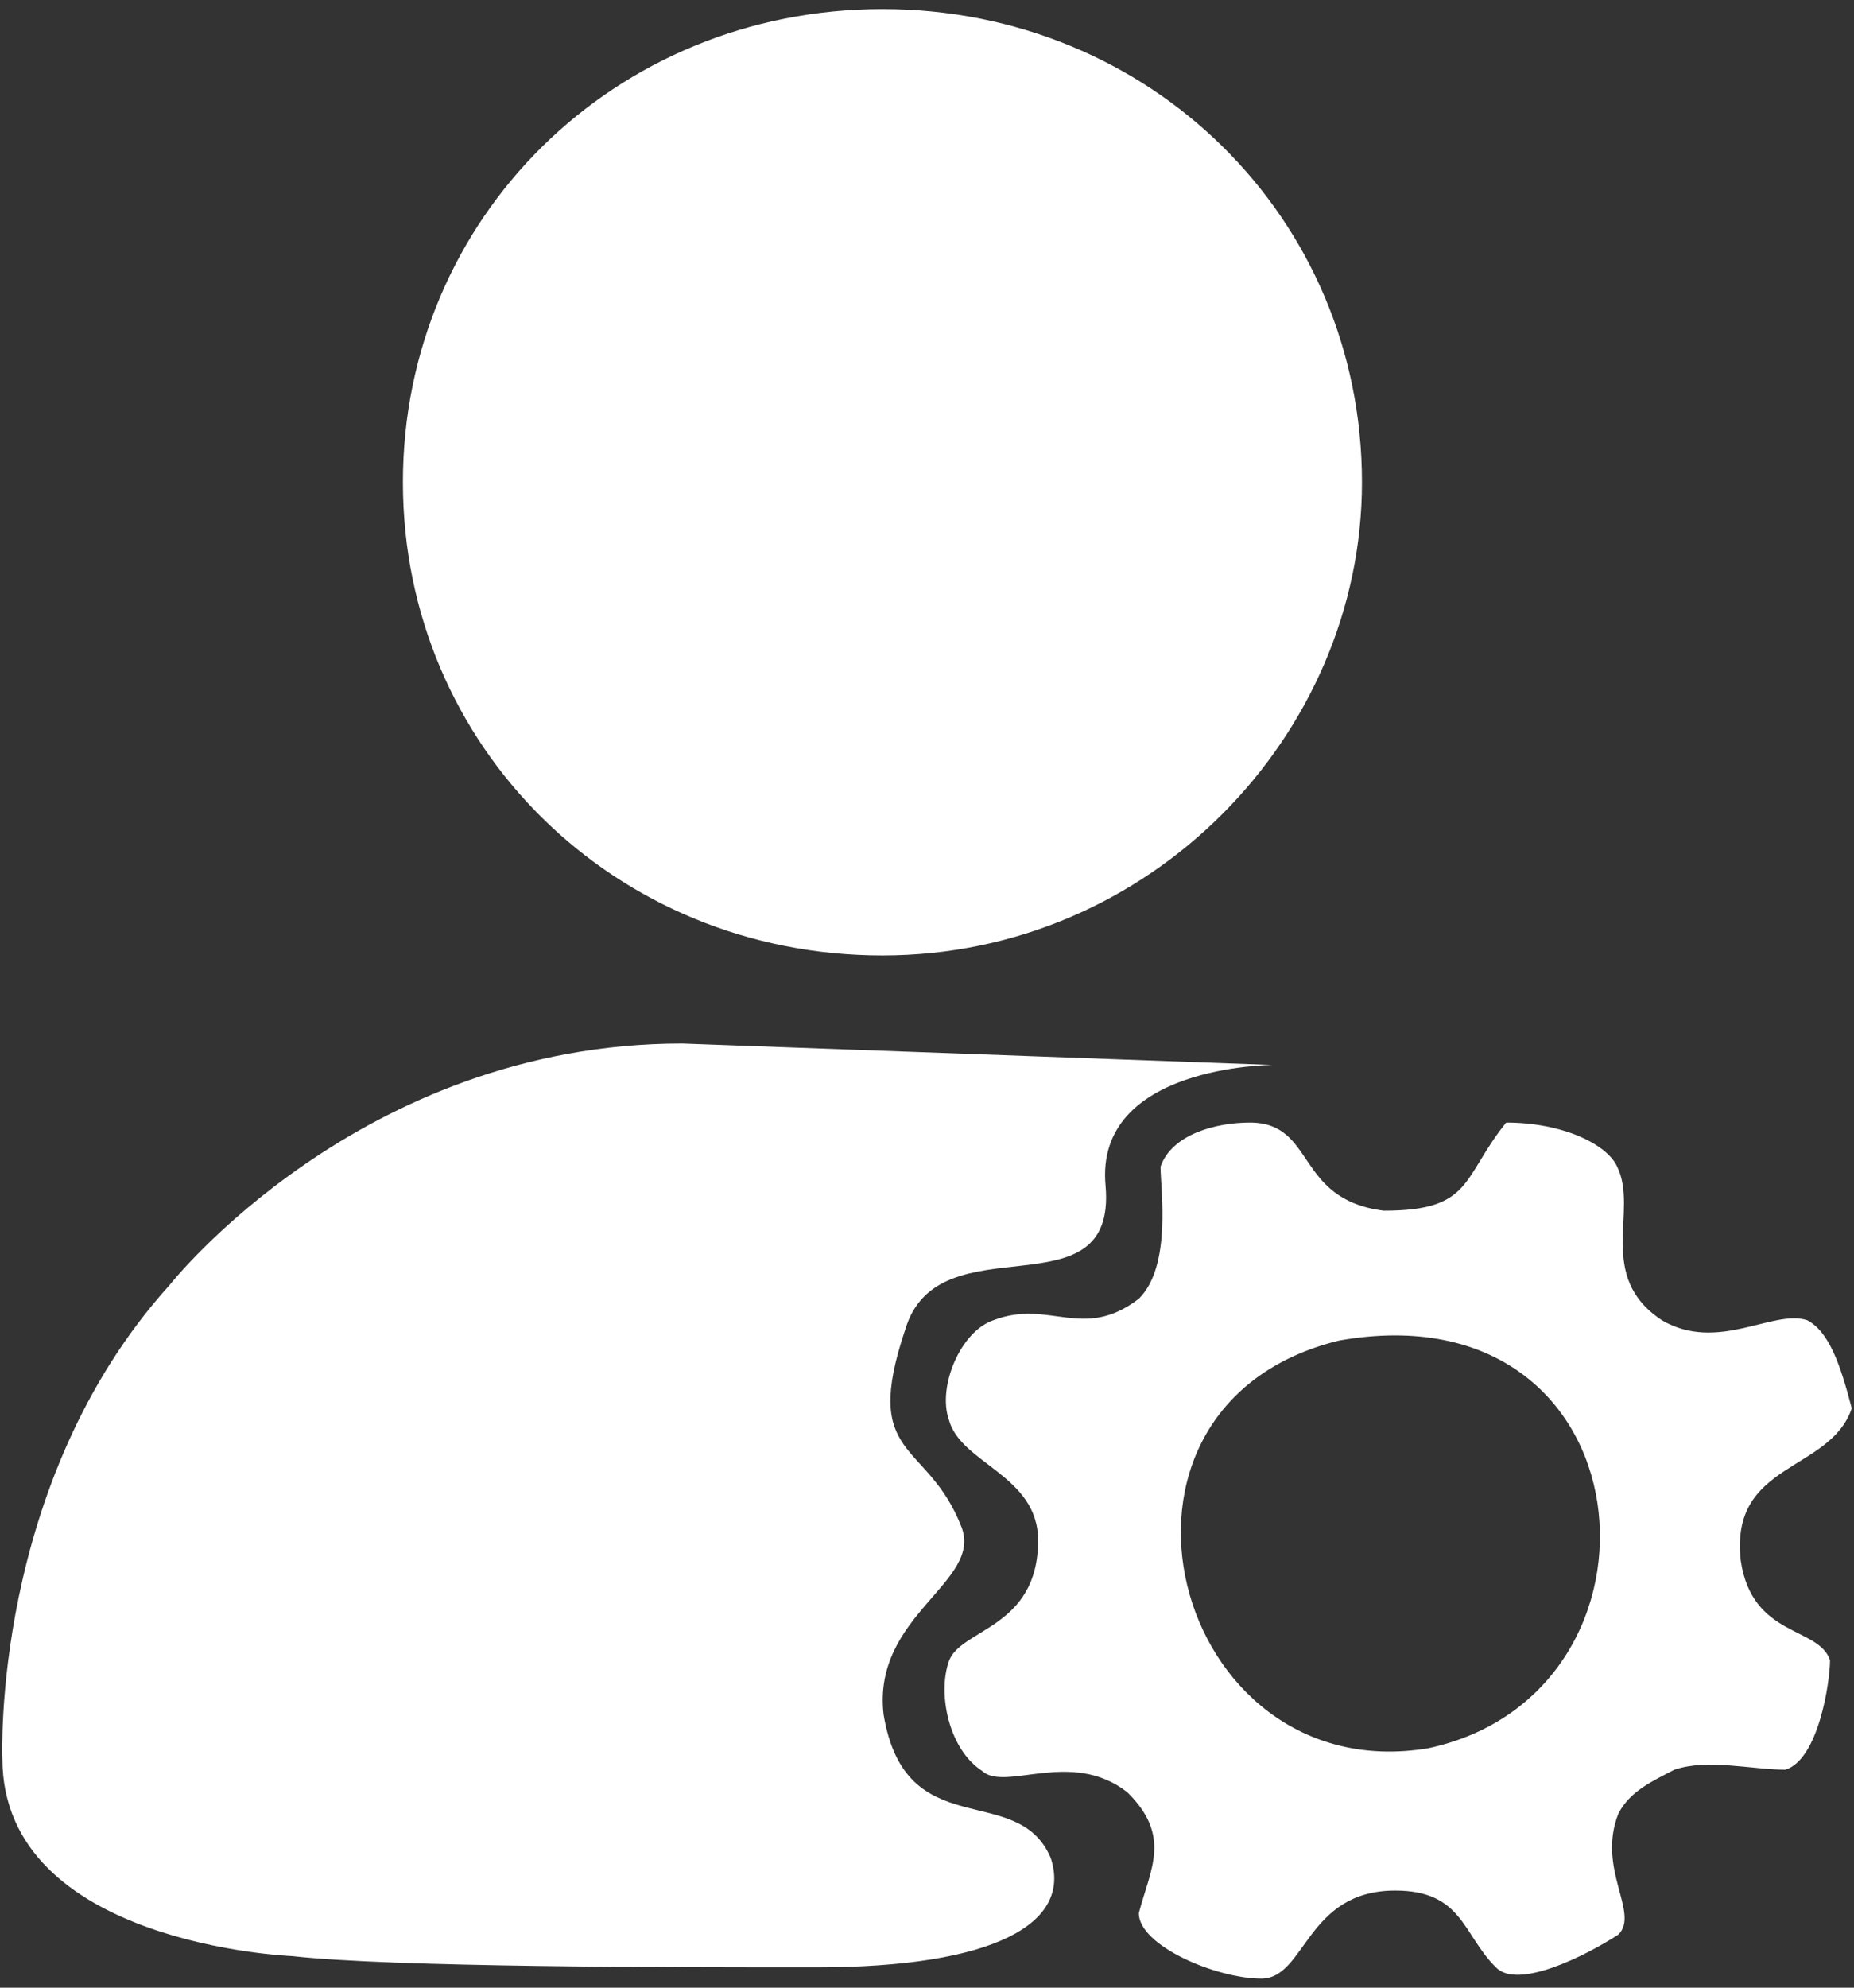 ﻿<?xml version="1.0" encoding="utf-8"?>
<svg version="1.1" xmlns:xlink="http://www.w3.org/1999/xlink" width="28px" height="30px" xmlns="http://www.w3.org/2000/svg">
  <rect width="100%" height="100%" fill="#333333" stroke="none"/>
  <g transform="matrix(1 0 0 1 -962 -557 )">
    <path d="M 27.966 21.256  C 27.638 22.227  26.117 22.057  26.29 23.557  C 26.463 24.716  27.465 24.545  27.638 25.057  C 27.638 25.381  27.465 26.557  26.964 26.71  C 26.463 26.71  25.789 26.54  25.288 26.71  C 24.959 26.881  24.614 27.034  24.441 27.375  C 24.112 28.21  24.769 28.875  24.441 29.199  C 23.94 29.523  22.92 30.034  22.592 29.693  C 22.09 29.199  22.09 28.534  21.071 28.534  C 19.722 28.534  19.722 29.863  19.048 29.863  C 18.374 29.863  17.199 29.369  17.199 28.875  C 17.372 28.21  17.7 27.716  17.026 27.051  C 16.179 26.386  15.177 27.051  14.831 26.727  C 14.33 26.403  14.157 25.568  14.33 25.074  C 14.503 24.58  15.678 24.58  15.678 23.25  C 15.678 22.261  14.503 22.091  14.33 21.426  C 14.157 20.932  14.503 20.096  15.004 19.926  C 15.851 19.602  16.352 20.25  17.199 19.602  C 17.7 19.108  17.527 17.949  17.527 17.608  C 17.7 17.114  18.374 16.943  18.875 16.943  C 19.878 16.943  19.549 18.102  20.898 18.273  C 22.246 18.273  22.073 17.779  22.747 16.943  C 23.594 16.943  24.268 17.267  24.423 17.608  C 24.752 18.273  24.095 19.261  25.098 19.926  C 25.944 20.42  26.774 19.756  27.293 19.926  C 27.621 20.097  27.794 20.591  27.966 21.256  Z M 21.572 26.386  C 25.46 25.551  24.942 19.398  20.223 20.233  C 16.179 21.222  17.7 27.034  21.572 26.386  Z M 20.569 7.279  C 20.569 11.097  17.372 14.421  13.327 14.421  C 9.283 14.421  6.085 11.267  6.085 7.279  C 6.085 3.29  9.283 0.137  13.327 0.137  C 17.371 0.137  20.569 3.29  20.569 7.279  Z M 10.302 15.75  L 19.221 16.074  C 19.221 16.074  16.524 16.074  16.697 17.898  C 16.87 19.892  14.174 18.392  13.673 20.062  C 12.999 22.057  14.001 21.716  14.52 23.045  C 14.848 23.881  13.171 24.375  13.344 25.875  C 13.673 27.869  15.366 26.864  15.868 28.04  C 16.196 29.028  15.021 29.693  12.324 29.693  C 10.13 29.693  5.929 29.693  4.408 29.523  C 4.408 29.523  0.036 29.352  0.036 26.54  C 0.036 26.54  -0.137 22.381  2.559 19.398  C 2.559 19.398  5.428 15.75  10.302 15.75  Z " fill-rule="nonzero" fill="#ffffff" stroke="none" transform="matrix(1 0 0 1 962 557 )" />
  </g>
</svg>